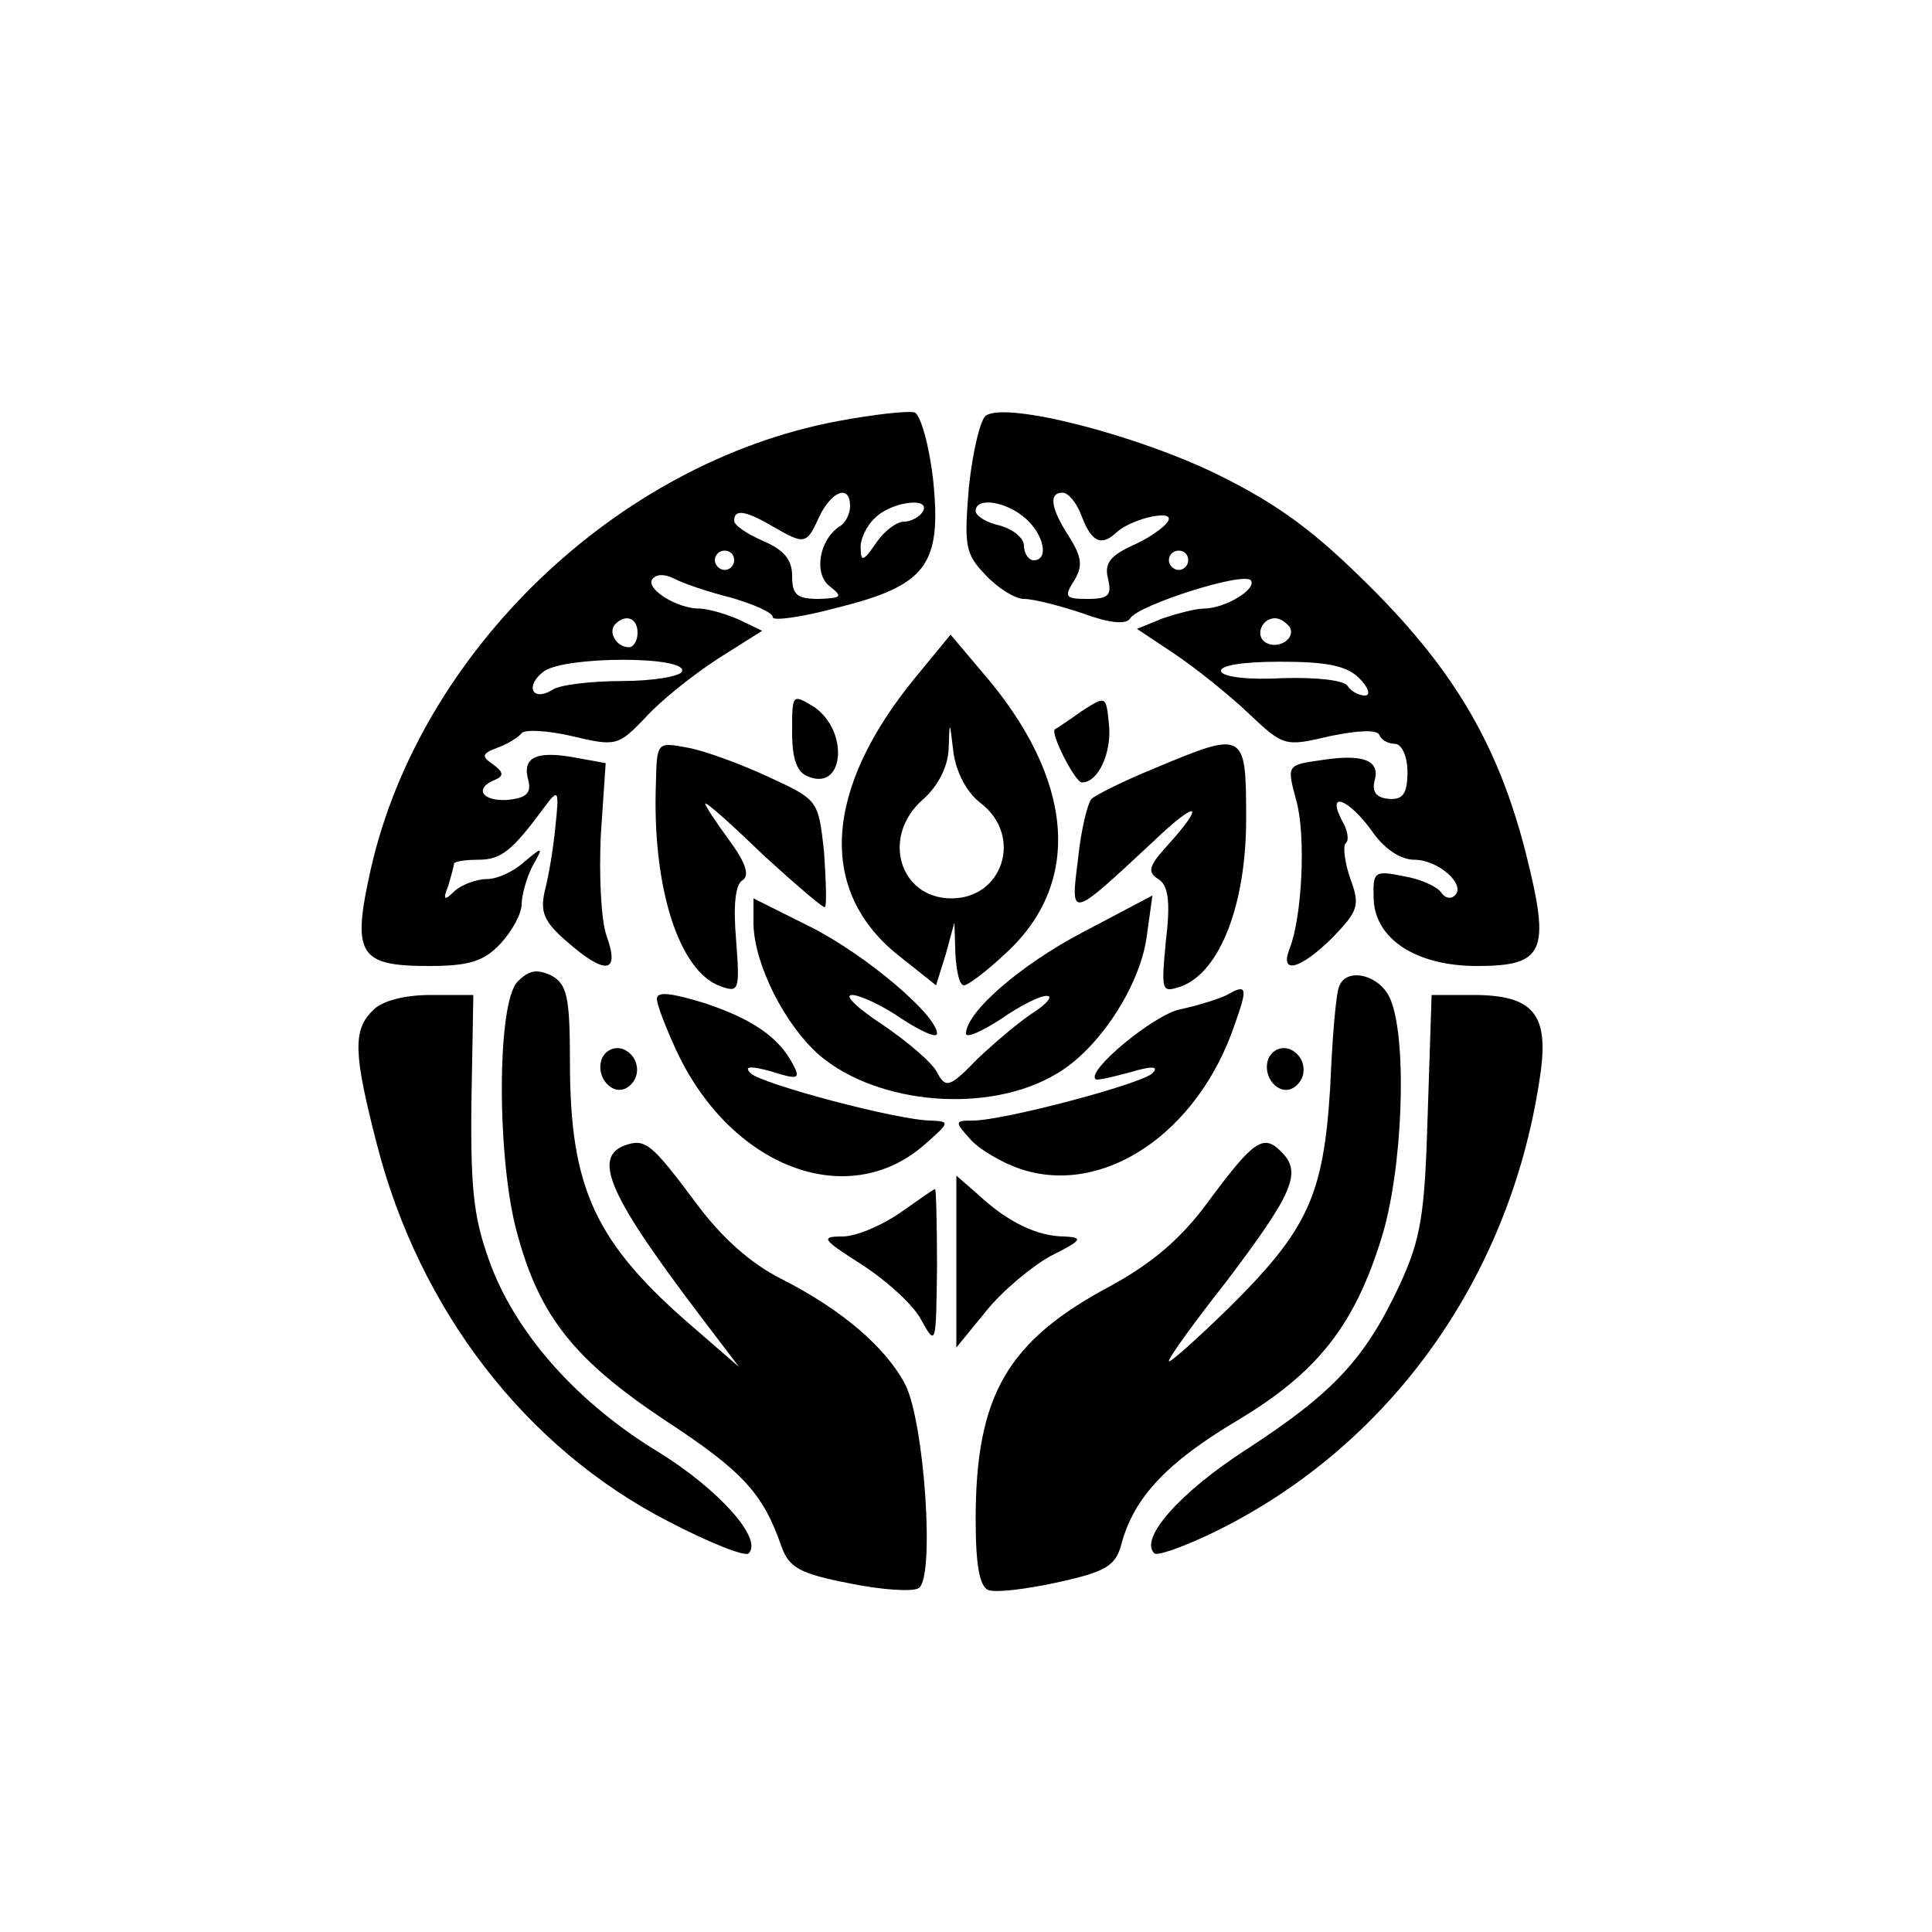 <?xml version="1.0" standalone="no"?>
<!DOCTYPE svg PUBLIC "-//W3C//DTD SVG 20010904//EN"
 "http://www.w3.org/TR/2001/REC-SVG-20010904/DTD/svg10.dtd">
<svg version="1.0" xmlns="http://www.w3.org/2000/svg"
 width="200pt" height="200pt" viewBox="0 0 200 200"
 preserveAspectRatio="xMidYMid meet">
<g transform="translate(0,200) scale(0.1,-0.1)"
fill="#000000" stroke="none">
<path d="M867 1564 c-229 -43 -432 -239 -483 -463 -20 -89 -13 -101 60 -101
42 0 57 5 74 23 12 13 22 31 22 41 0 9 5 27 11 39 12 21 11 21 -8 5 -11 -10
-28 -18 -39 -18 -11 0 -26 -6 -33 -12 -11 -11 -13 -10 -7 5 3 10 6 21 6 23 0
2 11 4 25 4 24 0 35 9 69 55 14 19 15 17 11 -20 -2 -22 -7 -52 -11 -67 -5 -22
-1 -32 22 -52 41 -36 56 -34 42 5 -6 17 -8 64 -6 105 l5 74 -33 6 c-39 7 -54
0 -47 -24 3 -13 -2 -18 -21 -20 -27 -2 -36 12 -13 21 9 4 8 8 -3 16 -12 8 -11
11 5 17 11 4 22 11 25 15 3 4 26 3 52 -3 46 -11 48 -10 76 19 15 17 49 44 75
61 l46 29 -25 12 c-14 6 -32 11 -40 11 -23 0 -55 20 -49 30 4 6 13 6 23 1 9
-5 36 -14 60 -20 23 -7 42 -15 42 -20 0 -4 30 0 67 10 92 23 108 44 99 132 -4
36 -13 67 -19 70 -7 2 -43 -2 -80 -9z m13 -88 c0 -8 -5 -18 -11 -21 -21 -14
-27 -49 -10 -62 14 -11 12 -12 -11 -13 -23 0 -28 4 -28 24 0 17 -9 27 -30 36
-16 7 -30 16 -30 21 0 12 11 11 40 -6 33 -19 35 -19 48 10 13 27 32 34 32 11z
m75 -6 c-3 -5 -12 -10 -19 -10 -8 0 -21 -10 -29 -22 -13 -19 -16 -20 -16 -6
-1 9 6 24 15 32 17 17 59 22 49 6z m-195 -50 c0 -5 -4 -10 -10 -10 -5 0 -10 5
-10 10 0 6 5 10 10 10 6 0 10 -4 10 -10z m-100 -75 c0 -8 -4 -15 -9 -15 -13 0
-22 16 -14 24 11 11 23 6 23 -9z m46 -40 c-1 -5 -30 -10 -62 -10 -32 0 -65 -4
-72 -9 -21 -13 -29 4 -9 19 22 16 149 16 143 0z"/>
<path d="M1021 1570 c-6 -3 -14 -37 -18 -74 -5 -61 -4 -69 17 -91 13 -14 31
-25 40 -25 10 0 37 -7 61 -15 27 -10 45 -12 49 -5 9 14 119 49 125 39 6 -9
-27 -29 -49 -29 -8 0 -27 -5 -42 -10 l-27 -11 39 -26 c21 -14 56 -42 76 -61
37 -35 38 -35 85 -24 29 6 49 7 51 1 2 -5 9 -9 16 -9 7 0 13 -13 13 -29 0 -23
-5 -29 -19 -28 -13 1 -18 7 -15 19 6 21 -12 28 -56 21 -35 -5 -35 -5 -25 -42
10 -36 6 -120 -7 -153 -11 -28 12 -21 45 12 26 27 28 33 18 60 -6 17 -8 34 -5
37 4 3 2 14 -4 24 -16 31 7 22 31 -11 13 -19 30 -30 44 -30 25 0 54 -26 42
-37 -4 -4 -10 -3 -14 3 -4 6 -21 14 -39 17 -30 6 -32 5 -31 -23 1 -42 44 -70
107 -70 70 0 76 15 51 115 -28 111 -73 189 -160 276 -58 58 -95 86 -160 118
-84 41 -217 75 -239 61z m99 -105 c10 -26 20 -31 36 -16 14 13 54 23 54 14 0
-5 -15 -17 -34 -26 -27 -12 -33 -20 -29 -36 4 -17 1 -21 -21 -21 -23 0 -25 2
-14 19 9 15 8 24 -5 45 -19 29 -22 46 -7 46 6 0 15 -11 20 -25z m-58 -2 c19
-17 24 -43 8 -43 -5 0 -10 7 -10 15 0 8 -11 17 -25 21 -14 3 -25 10 -25 15 0
15 32 10 52 -8z m168 -43 c0 -5 -4 -10 -10 -10 -5 0 -10 5 -10 10 0 6 5 10 10
10 6 0 10 -4 10 -10z m105 -69 c7 -12 -12 -24 -25 -16 -11 7 -4 25 10 25 5 0
11 -4 15 -9z m72 -53 c10 -10 12 -18 6 -18 -7 0 -15 5 -18 10 -4 6 -33 9 -67
8 -34 -2 -62 1 -64 7 -2 6 22 10 61 10 48 0 69 -4 82 -17z"/>
<path d="M947 1298 c-94 -115 -101 -220 -17 -287 l39 -31 10 32 9 33 1 -32 c1
-18 4 -33 9 -33 4 0 24 15 44 34 79 73 70 180 -25 290 l-33 39 -37 -45z m69
-130 c43 -34 22 -98 -31 -98 -54 0 -73 64 -30 102 15 13 26 33 27 52 1 31 1
31 5 -3 3 -21 14 -42 29 -53z"/>
<path d="M820 1242 c0 -28 5 -42 17 -46 37 -15 42 47 6 72 -23 14 -23 14 -23
-26z"/>
<path d="M1120 1264 c-14 -10 -26 -18 -28 -19 -5 -4 21 -55 28 -55 17 0 31 31
28 60 -3 30 -3 30 -28 14z"/>
<path d="M679 1189 c-4 -108 24 -195 67 -210 19 -7 20 -4 16 48 -3 35 -1 58 7
62 7 5 3 18 -14 41 -14 19 -25 36 -25 38 0 3 27 -21 60 -53 34 -31 63 -56 64
-54 2 2 1 28 -1 58 -6 53 -6 53 -58 77 -28 13 -66 27 -83 30 -32 6 -32 6 -33
-37z"/>
<path d="M1196 1205 c-32 -13 -62 -28 -66 -32 -4 -4 -11 -32 -14 -62 -8 -63
-9 -63 78 18 47 45 55 40 12 -7 -17 -19 -18 -25 -7 -32 10 -6 13 -22 8 -63 -5
-54 -5 -55 16 -48 40 15 67 85 67 173 0 91 -1 92 -94 53z"/>
<path d="M780 1043 c1 -42 33 -105 69 -136 61 -51 175 -60 244 -19 44 25 87
91 94 142 l6 43 -72 -38 c-65 -34 -121 -83 -121 -105 0 -5 16 2 36 15 20 14
42 25 48 24 6 0 0 -8 -14 -17 -14 -9 -40 -31 -58 -48 -29 -30 -33 -31 -42 -14
-5 10 -31 32 -56 49 -26 17 -41 31 -32 31 8 0 32 -11 52 -25 20 -13 36 -20 36
-15 0 19 -73 81 -130 110 l-60 30 0 -27z"/>
<path d="M536 984 c-22 -21 -22 -187 0 -263 23 -84 59 -129 152 -191 81 -53
102 -76 121 -131 8 -22 19 -28 70 -38 34 -7 66 -9 72 -5 17 10 6 172 -14 211
-20 38 -65 77 -128 109 -32 16 -62 43 -88 78 -47 63 -53 68 -75 60 -33 -13
-14 -54 81 -179 l38 -50 -45 39 c-104 89 -130 145 -130 277 0 67 -3 80 -19 89
-15 7 -23 6 -35 -6z"/>
<path d="M1386 978 c-3 -7 -7 -54 -9 -104 -7 -112 -23 -147 -106 -229 -34 -33
-61 -57 -61 -54 0 4 27 41 60 83 68 90 78 112 57 133 -19 20 -29 13 -77 -52
-28 -38 -58 -63 -100 -86 -107 -57 -140 -113 -140 -242 0 -47 4 -69 13 -73 8
-3 40 1 72 8 50 11 60 17 66 40 13 48 47 84 119 127 84 50 122 99 150 189 22
70 27 202 10 246 -10 27 -47 36 -54 14z"/>
<path d="M680 966 c0 -6 9 -29 19 -51 56 -123 178 -170 258 -100 26 23 27 24
7 25 -34 0 -176 38 -187 49 -7 7 -1 8 21 2 28 -9 31 -8 23 7 -15 29 -44 48
-93 64 -33 10 -48 12 -48 4z"/>
<path d="M1270 970 c-8 -4 -30 -11 -49 -15 -27 -6 -96 -63 -87 -72 1 -2 17 2
36 7 23 7 30 6 23 -1 -11 -11 -154 -49 -186 -49 -19 0 -19 -1 -2 -20 9 -10 33
-24 51 -30 86 -29 184 37 222 149 14 39 13 43 -8 31z"/>
<path d="M386 954 c-21 -20 -20 -45 4 -138 44 -172 154 -315 302 -391 42 -22
80 -37 83 -33 15 15 -31 66 -92 104 -83 50 -146 120 -174 192 -18 48 -22 75
-21 170 l2 112 -44 0 c-27 0 -51 -6 -60 -16z"/>
<path d="M1478 848 c-3 -106 -7 -130 -29 -178 -36 -77 -69 -112 -158 -170 -70
-45 -112 -93 -96 -108 3 -3 31 7 62 22 184 90 309 267 338 477 8 60 -9 79 -70
79 l-43 0 -4 -122z"/>
<path d="M623 904 c-7 -19 11 -39 26 -30 16 10 13 33 -4 40 -9 3 -18 -1 -22
-10z"/>
<path d="M1313 904 c-7 -19 11 -39 26 -30 16 10 13 33 -4 40 -9 3 -18 -1 -22
-10z"/>
<path d="M990 694 l0 -89 31 38 c17 21 47 46 67 57 32 16 34 19 14 20 -28 0
-59 15 -89 43 l-23 20 0 -89z"/>
<path d="M931 744 c-19 -13 -45 -24 -59 -24 -23 0 -21 -3 20 -29 26 -17 54
-42 62 -58 15 -27 15 -25 16 55 0 45 -1 82 -2 81 -2 0 -18 -12 -37 -25z"/>
</g>
</svg>
